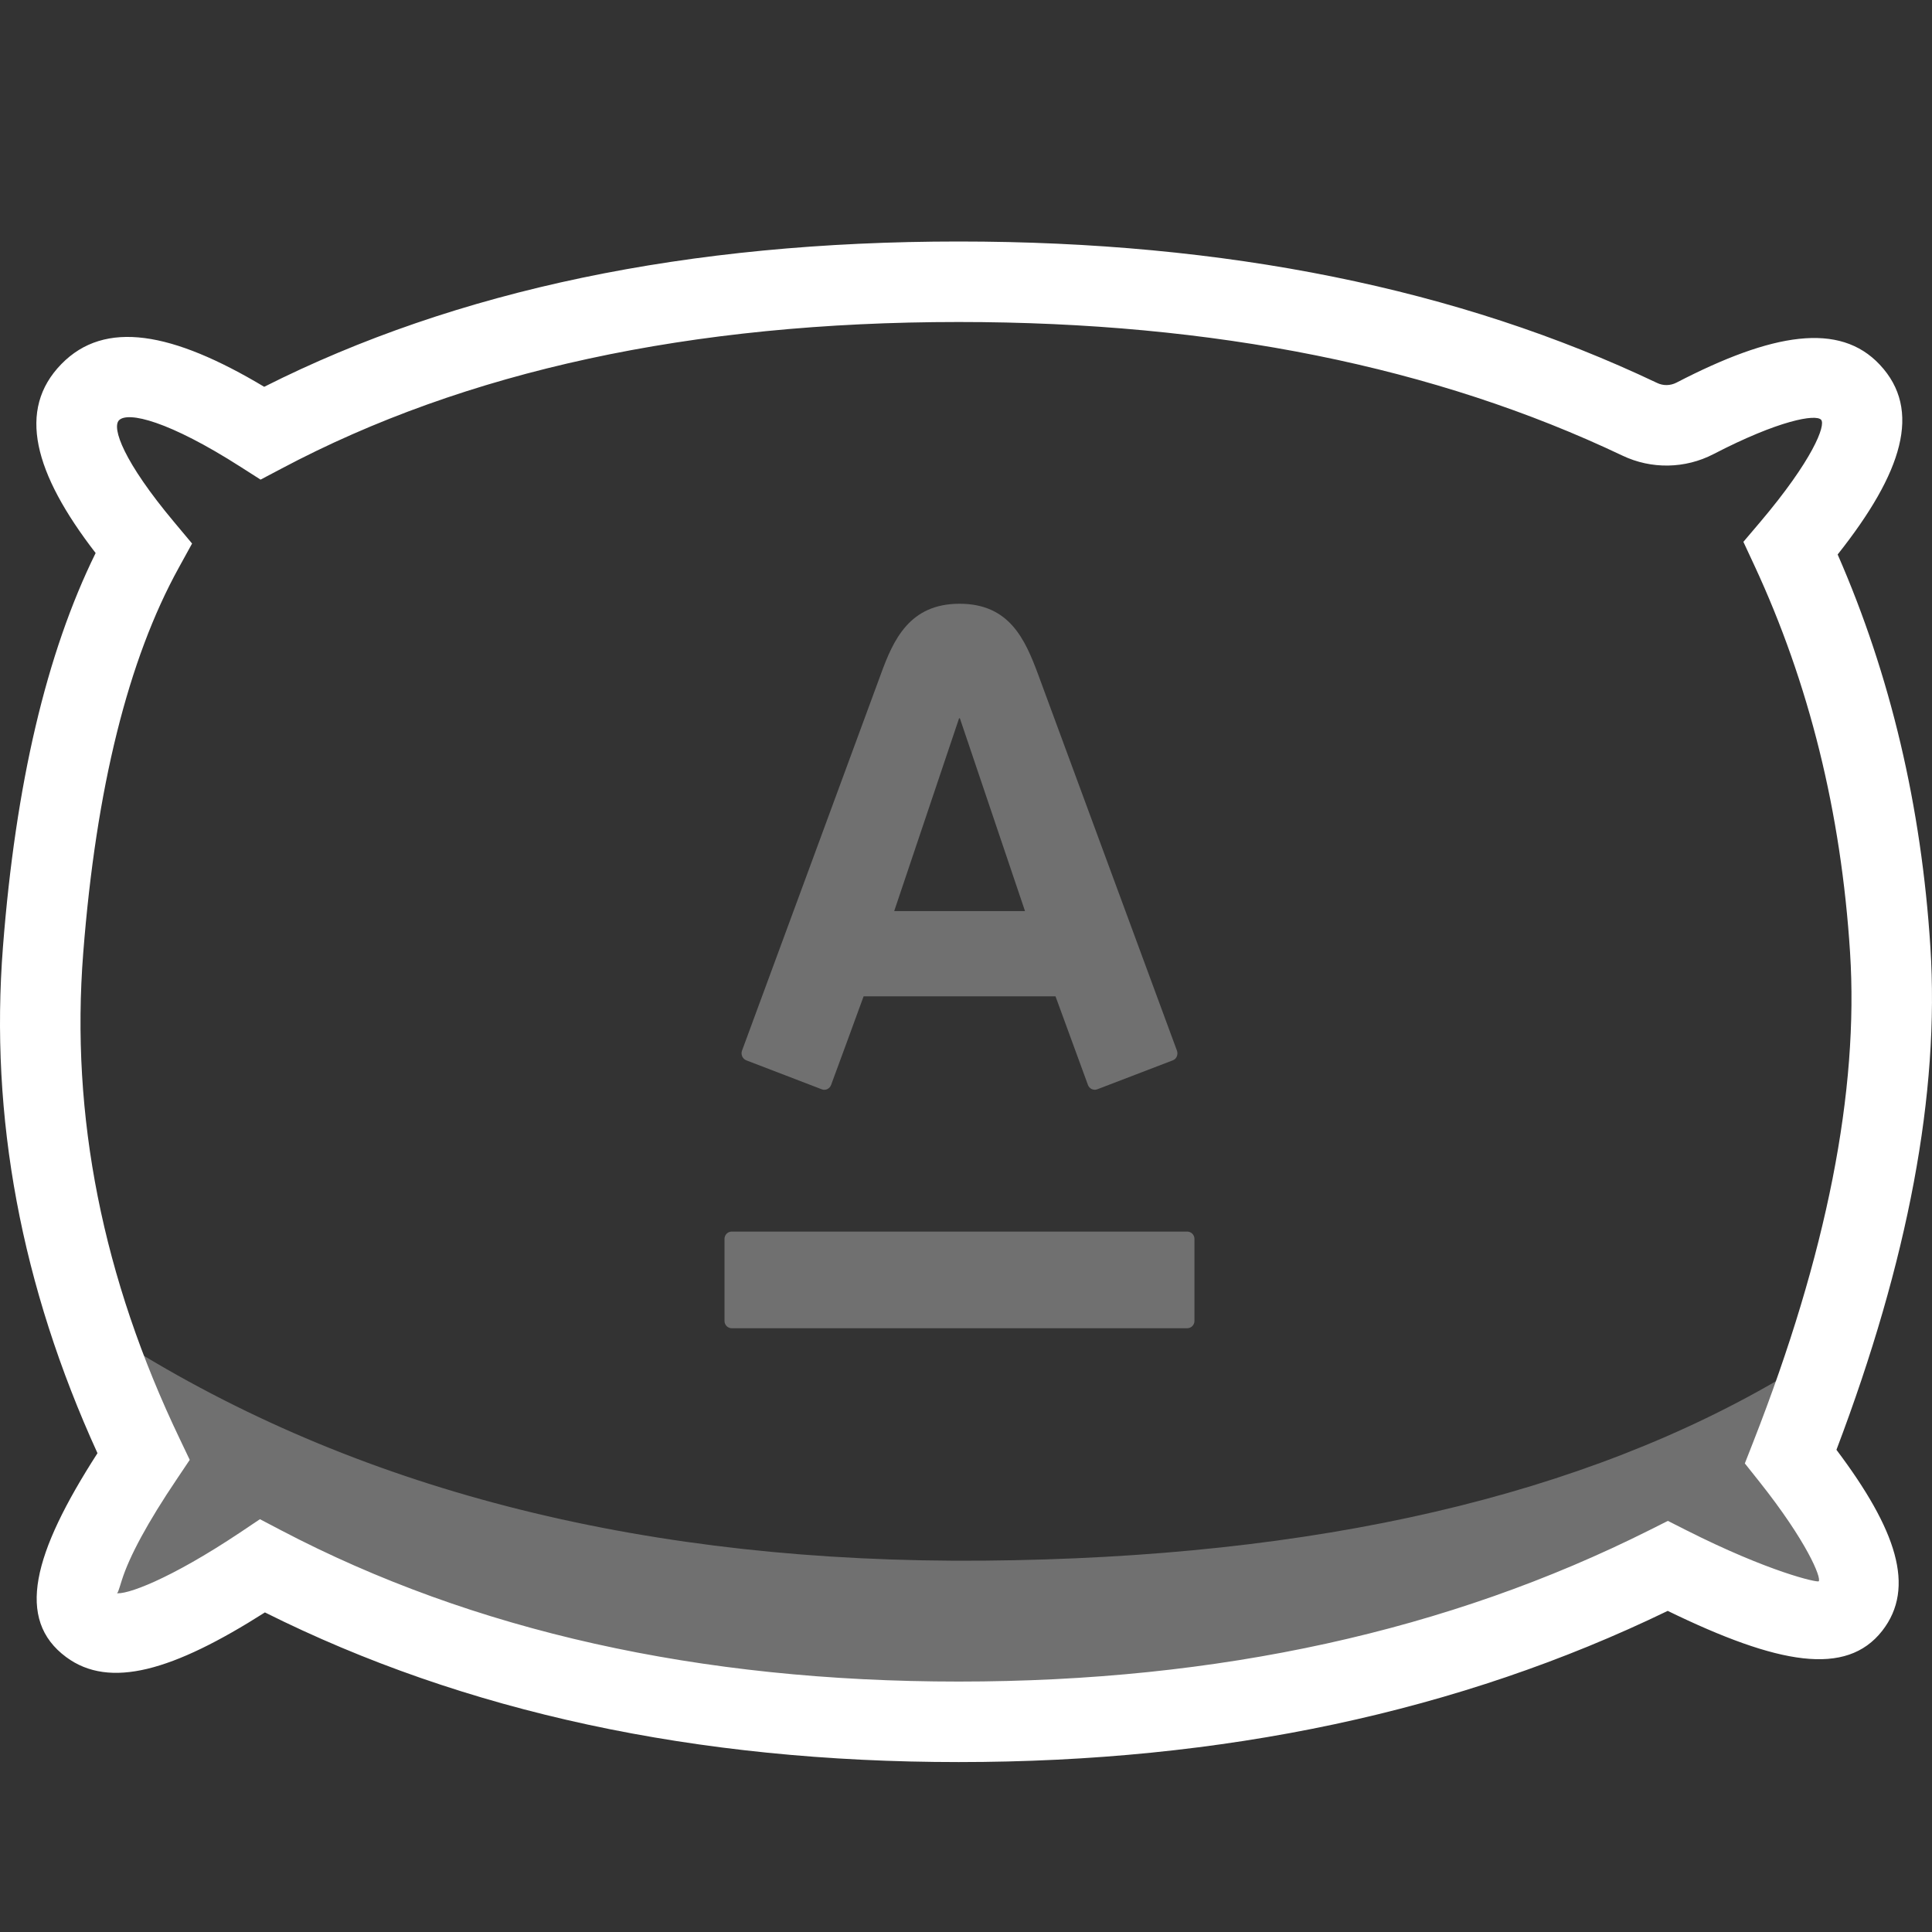 <svg xmlns="http://www.w3.org/2000/svg" width="24" height="24" viewBox="0 0 24 24"><rect x="0" y="0" width="24" height="24" fill="#333333" stroke="none"/><g fill="none"><rect width="24" height="24"/><g fill="#FFF" transform="translate(0 3)"><path fill-opacity=".3" d="M12.227,18.393 C16.429,18.393 19.229,17.716 20.625,16.361 C21.732,17.033 22.343,17.307 22.457,17.182 C23.033,16.556 22.193,16.238 22.053,15.341 C22.014,15.093 22.065,14.671 22.204,14.074 C19.681,15.581 16.352,16.352 12.217,16.387 C8.082,16.421 4.56,15.546 1.652,13.76 C1.723,14.267 1.784,14.61 1.834,14.787 C1.915,15.068 2.186,15.237 2.093,15.378 C0.689,17.487 1.14,17.815 3.446,16.361 C5.098,17.716 8.025,18.393 12.227,18.393 Z"/><path d="M1.417,16.782 C1.421,16.785 1.427,16.787 1.433,16.789 C1.433,16.793 1.426,16.788 1.417,16.782 Z M1.433,16.789 C1.556,16.823 2.111,16.619 2.983,16.037 L3.229,15.872 L3.492,16.01 C5.88,17.261 8.684,17.889 11.909,17.889 C15.137,17.889 17.996,17.26 20.494,16.006 L20.719,15.893 L20.944,16.007 C21.979,16.53 22.578,16.662 22.593,16.643 C22.627,16.6 22.448,16.152 21.854,15.404 L21.675,15.179 L21.78,14.911 C22.694,12.578 23.092,10.55 22.982,8.83 C22.871,7.09 22.474,5.488 21.792,4.021 L21.657,3.731 L21.864,3.487 C22.518,2.715 22.684,2.28 22.622,2.214 C22.555,2.142 22.1,2.219 21.286,2.641 C20.933,2.824 20.514,2.831 20.155,2.66 C17.832,1.555 15.084,1 11.909,1 C8.582,1 5.779,1.609 3.495,2.822 L3.237,2.958 L2.991,2.801 C2.096,2.228 1.588,2.108 1.478,2.221 C1.388,2.314 1.531,2.731 2.166,3.489 L2.386,3.752 L2.221,4.052 C1.593,5.19 1.194,6.786 1.034,8.837 C0.875,10.863 1.274,12.874 2.234,14.877 L2.357,15.135 L2.198,15.372 C1.835,15.91 1.607,16.334 1.514,16.628 C1.471,16.763 1.464,16.802 1.439,16.795 L1.433,16.789 Z M11.909,8.06466005e-13 C15.226,8.06466005e-13 18.119,0.584 20.585,1.757 C20.661,1.794 20.75,1.792 20.826,1.753 C22.018,1.135 22.851,0.995 23.352,1.531 C23.879,2.093 23.635,2.87 22.828,3.888 C23.485,5.39 23.869,7.017 23.98,8.766 C24.096,10.579 23.704,12.66 22.813,15.01 C23.557,15.999 23.801,16.72 23.382,17.258 C22.935,17.83 22.09,17.679 20.717,17.011 C18.13,18.264 15.192,18.889 11.909,18.889 C8.645,18.889 5.77,18.27 3.291,17.03 C2.15,17.756 1.364,17.986 0.822,17.585 C0.193,17.119 0.407,16.301 1.211,15.052 C0.264,12.977 -0.129,10.877 0.037,8.759 C0.194,6.744 0.575,5.115 1.188,3.87 C0.42,2.875 0.21,2.089 0.762,1.523 C1.303,0.968 2.14,1.122 3.282,1.805 C5.671,0.6 8.548,8.06794775e-13 11.909,8.06466005e-13 Z"/><path fill-opacity=".3" d="M11.92,13.5 C12.538,13.5 12.733,13.061 12.896,12.622 C12.965,12.436 14.573,8.077 14.621,7.947 C14.634,7.91 14.625,7.85 14.569,7.828 C14.512,7.807 13.676,7.486 13.63,7.468 C13.583,7.451 13.532,7.476 13.515,7.522 C13.498,7.567 13.151,8.517 13.112,8.623 L10.728,8.623 C10.691,8.517 10.34,7.565 10.324,7.522 C10.308,7.478 10.258,7.449 10.209,7.468 C10.159,7.488 9.321,7.809 9.271,7.828 C9.223,7.847 9.201,7.901 9.217,7.947 C9.277,8.11 10.86,12.398 10.941,12.622 C11.098,13.054 11.299,13.5 11.92,13.5 Z M9.09,5.701 C9.04,5.701 9,5.66 9,5.61 L9,4.591 C9,4.541 9.04,4.5 9.09,4.5 L14.747,4.5 C14.798,4.5 14.838,4.541 14.838,4.591 L14.838,5.61 C14.838,5.66 14.798,5.701 14.747,5.701 L9.09,5.701 Z M11.914,12.077 L11.108,9.682 L12.733,9.682 L11.924,12.077 L11.914,12.077 Z" transform="matrix(1 0 0 -1 0 18)"/></g></g></svg>